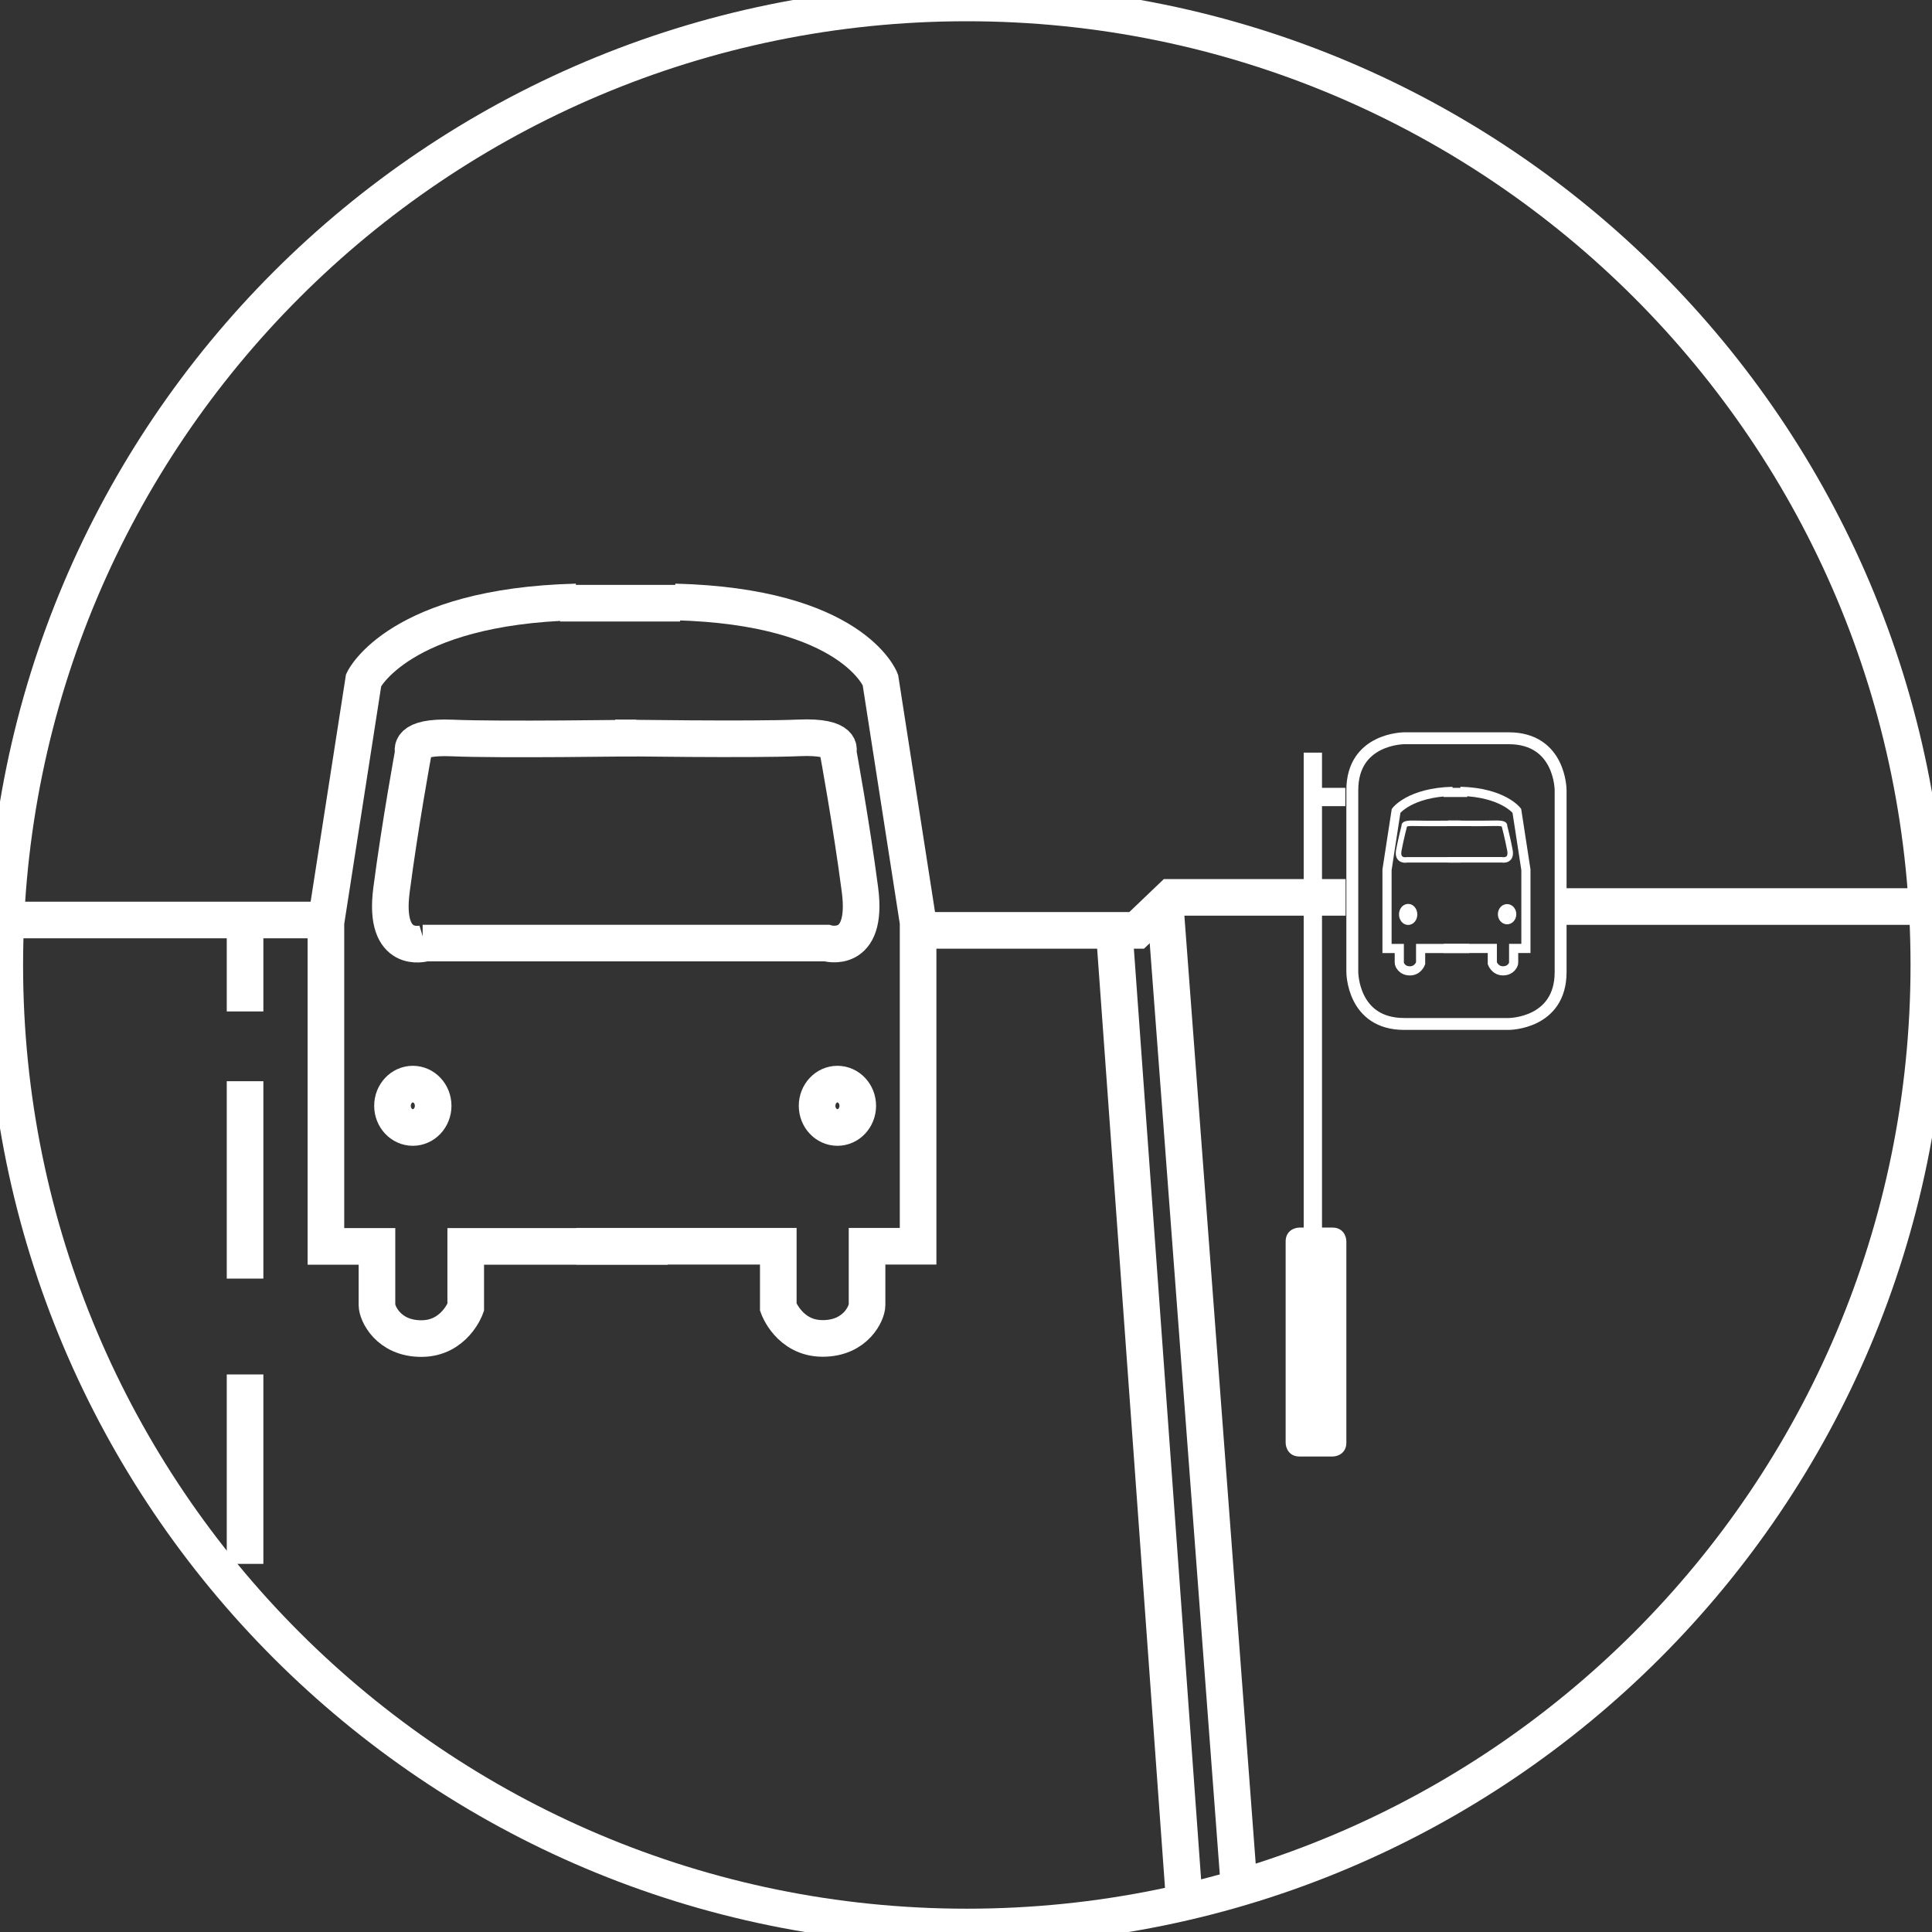 <?xml version="1.0" encoding="UTF-8" standalone="no"?>
<svg
   xmlns:dc="http://purl.org/dc/elements/1.1/"
   xmlns:cc="http://creativecommons.org/ns#"
   xmlns:rdf="http://www.w3.org/1999/02/22-rdf-syntax-ns#"
   xmlns:svg="http://www.w3.org/2000/svg"
   xmlns="http://www.w3.org/2000/svg"
   id="svg4941"
   version="1.1"
   viewBox="0 0 74.5 74.5"
   height="74.5mm"
   width="74.5mm">
  <rect x="0" y="0" width="74.5" height="74.5" fill="#333333" stroke="none"/>
  <defs
     id="defs4935">
    <clipPath
       id="clipPath110"
       clipPathUnits="userSpaceOnUse">
      <path
         id="path108"
         d="M 0,0 H 595.276 V 841.89 H 0 Z" />
    </clipPath>
    <clipPath
       id="clipPath92"
       clipPathUnits="userSpaceOnUse">
      <path
         id="path90"
         d="M 0,0 H 595.276 V 841.89 H 0 Z" />
    </clipPath>
    <clipPath
       id="clipPath60"
       clipPathUnits="userSpaceOnUse">
      <path
         id="path58"
         d="M 0,0 H 595.276 V 841.89 H 0 Z" />
    </clipPath>
    <clipPath
       id="clipPath20"
       clipPathUnits="userSpaceOnUse">
      <path
         id="path18"
         d="M 0,0 H 595.276 V 841.89 H 0 Z" />
    </clipPath>
    <clipPath
       id="clipPath268"
       clipPathUnits="userSpaceOnUse">
      <path
         id="path266"
         d="M 0,0 H 595.276 V 841.89 H 0 Z" />
    </clipPath>
    <clipPath
       id="clipPath250"
       clipPathUnits="userSpaceOnUse">
      <path
         id="path248"
         d="M 0,0 H 595.276 V 841.89 H 0 Z" />
    </clipPath>
    <clipPath
       id="clipPath218"
       clipPathUnits="userSpaceOnUse">
      <path
         id="path216"
         d="M 0,0 H 595.276 V 841.89 H 0 Z" />
    </clipPath>
    <clipPath
       id="clipPath382"
       clipPathUnits="userSpaceOnUse">
      <path
         id="path380"
         d="M 0,0 H 595.276 V 841.89 H 0 Z" />
    </clipPath>
    <clipPath
       id="clipPath364"
       clipPathUnits="userSpaceOnUse">
      <path
         id="path362"
         d="M 0,0 H 595.276 V 841.89 H 0 Z" />
    </clipPath>
    <clipPath
       id="clipPath332"
       clipPathUnits="userSpaceOnUse">
      <path
         id="path330"
         d="M 0,0 H 595.276 V 841.89 H 0 Z" />
    </clipPath>
    <clipPath
       id="clipPath296"
       clipPathUnits="userSpaceOnUse">
      <path
         id="path294"
         d="M 0,0 H 595.276 V 841.89 H 0 Z" />
    </clipPath>
    <clipPath
       id="clipPath134"
       clipPathUnits="userSpaceOnUse">
      <path
         id="path132"
         d="M 0,0 H 595.276 V 841.89 H 0 Z" />
    </clipPath>
    <clipPath
       id="clipPath490"
       clipPathUnits="userSpaceOnUse">
      <path
         id="path488"
         d="M 0,0 H 595.276 V 841.89 H 0 Z" />
    </clipPath>
    <clipPath
       id="clipPath114"
       clipPathUnits="userSpaceOnUse">
      <path
         id="path112"
         d="M 0,0 H 595.276 V 841.89 H 0 Z" />
    </clipPath>
    <clipPath
       id="clipPath96"
       clipPathUnits="userSpaceOnUse">
      <path
         id="path94"
         d="M 0,0 H 595.276 V 841.89 H 0 Z" />
    </clipPath>
    <clipPath
       id="clipPath64"
       clipPathUnits="userSpaceOnUse">
      <path
         id="path62"
         d="M 0,0 H 595.276 V 841.89 H 0 Z" />
    </clipPath>
    <clipPath
       id="clipPath224"
       clipPathUnits="userSpaceOnUse">
      <path
         id="path222"
         d="M 0,0 H 595.276 V 841.89 H 0 Z" />
    </clipPath>
    <clipPath
       id="clipPath206"
       clipPathUnits="userSpaceOnUse">
      <path
         id="path204"
         d="M 0,0 H 595.276 V 841.89 H 0 Z" />
    </clipPath>
    <clipPath
       id="clipPath174"
       clipPathUnits="userSpaceOnUse">
      <path
         id="path172"
         d="M 0,0 H 595.276 V 841.89 H 0 Z" />
    </clipPath>
    <clipPath
       id="clipPath138"
       clipPathUnits="userSpaceOnUse">
      <path
         id="path136"
         d="M 0,0 H 595.276 V 841.89 H 0 Z" />
    </clipPath>
    <clipPath
       id="clipPath342"
       clipPathUnits="userSpaceOnUse">
      <path
         id="path340"
         d="M 0,0 H 595.276 V 841.89 H 0 Z" />
    </clipPath>
    <clipPath
       id="clipPath324"
       clipPathUnits="userSpaceOnUse">
      <path
         id="path322"
         d="M 0,0 H 595.276 V 841.89 H 0 Z" />
    </clipPath>
    <clipPath
       id="clipPath292"
       clipPathUnits="userSpaceOnUse">
      <path
         id="path290"
         d="M 0,0 H 595.276 V 841.89 H 0 Z" />
    </clipPath>
    <clipPath
       id="clipPath442"
       clipPathUnits="userSpaceOnUse">
      <path
         id="path440"
         d="M 0,0 H 595.276 V 841.89 H 0 Z" />
    </clipPath>
    <clipPath
       id="clipPath386"
       clipPathUnits="userSpaceOnUse">
      <path
         id="path384"
         d="M 0,0 H 595.276 V 841.89 H 0 Z" />
    </clipPath>
    <clipPath
       id="clipPath366"
       clipPathUnits="userSpaceOnUse">
      <path
         id="path364"
         d="M 0,0 H 595.276 V 841.89 H 0 Z" />
    </clipPath>
    <clipPath
       id="clipPath490-3"
       clipPathUnits="userSpaceOnUse">
      <path
         id="path488-6"
         d="M 0,0 H 595.276 V 841.89 H 0 Z" />
    </clipPath>
    <clipPath
       id="clipPath470"
       clipPathUnits="userSpaceOnUse">
      <path
         id="path468"
         d="M 0,0 H 595.276 V 841.89 H 0 Z" />
    </clipPath>
    <clipPath
       id="clipPath114-7"
       clipPathUnits="userSpaceOnUse">
      <path
         id="path112-5"
         d="M 0,0 H 595.276 V 841.89 H 0 Z" />
    </clipPath>
    <clipPath
       id="clipPath96-3"
       clipPathUnits="userSpaceOnUse">
      <path
         id="path94-5"
         d="M 0,0 H 595.276 V 841.89 H 0 Z" />
    </clipPath>
    <clipPath
       id="clipPath64-6"
       clipPathUnits="userSpaceOnUse">
      <path
         id="path62-2"
         d="M 0,0 H 595.276 V 841.89 H 0 Z" />
    </clipPath>
    <clipPath
       id="clipPath114-9"
       clipPathUnits="userSpaceOnUse">
      <path
         id="path112-1"
         d="M 0,0 H 595.276 V 841.89 H 0 Z" />
    </clipPath>
    <clipPath
       id="clipPath96-2"
       clipPathUnits="userSpaceOnUse">
      <path
         id="path94-7"
         d="M 0,0 H 595.276 V 841.89 H 0 Z" />
    </clipPath>
    <clipPath
       id="clipPath64-0"
       clipPathUnits="userSpaceOnUse">
      <path
         id="path62-9"
         d="M 0,0 H 595.276 V 841.89 H 0 Z" />
    </clipPath>
    <clipPath
       id="clipPath224-3"
       clipPathUnits="userSpaceOnUse">
      <path
         id="path222-6"
         d="M 0,0 H 595.276 V 841.89 H 0 Z" />
    </clipPath>
    <clipPath
       id="clipPath206-0"
       clipPathUnits="userSpaceOnUse">
      <path
         id="path204-6"
         d="M 0,0 H 595.276 V 841.89 H 0 Z" />
    </clipPath>
    <clipPath
       id="clipPath174-2"
       clipPathUnits="userSpaceOnUse">
      <path
         id="path172-6"
         d="M 0,0 H 595.276 V 841.89 H 0 Z" />
    </clipPath>
    <clipPath
       id="clipPath138-1"
       clipPathUnits="userSpaceOnUse">
      <path
         id="path136-8"
         d="M 0,0 H 595.276 V 841.89 H 0 Z" />
    </clipPath>
    <clipPath
       id="clipPath342-7"
       clipPathUnits="userSpaceOnUse">
      <path
         id="path340-9"
         d="M 0,0 H 595.276 V 841.89 H 0 Z" />
    </clipPath>
    <clipPath
       id="clipPath324-2"
       clipPathUnits="userSpaceOnUse">
      <path
         id="path322-0"
         d="M 0,0 H 595.276 V 841.89 H 0 Z" />
    </clipPath>
    <clipPath
       id="clipPath292-2"
       clipPathUnits="userSpaceOnUse">
      <path
         id="path290-3"
         d="M 0,0 H 595.276 V 841.89 H 0 Z" />
    </clipPath>
    <clipPath
       id="clipPath442-7"
       clipPathUnits="userSpaceOnUse">
      <path
         id="path440-5"
         d="M 0,0 H 595.276 V 841.89 H 0 Z" />
    </clipPath>
    <clipPath
       id="clipPath490-9"
       clipPathUnits="userSpaceOnUse">
      <path
         id="path488-2"
         d="M 0,0 H 595.276 V 841.89 H 0 Z" />
    </clipPath>
    <clipPath
       id="clipPath470-2"
       clipPathUnits="userSpaceOnUse">
      <path
         id="path468-8"
         d="M 0,0 H 595.276 V 841.89 H 0 Z" />
    </clipPath>
    <clipPath
       id="clipPath42"
       clipPathUnits="userSpaceOnUse">
      <path
         id="path40"
         d="M 0,0 H 595.276 V 841.89 H 0 Z" />
    </clipPath>
    <clipPath
       id="clipPath94"
       clipPathUnits="userSpaceOnUse">
      <path
         id="path92"
         d="M 0,0 H 595.276 V 841.89 H 0 Z" />
    </clipPath>
    <clipPath
       id="clipPath108"
       clipPathUnits="userSpaceOnUse">
      <path
         id="path106"
         d="M 0,0 H 595.276 V 841.89 H 0 Z" />
    </clipPath>
    <clipPath
       id="clipPath50"
       clipPathUnits="userSpaceOnUse">
      <path
         id="path48"
         d="M 0,0 H 595.276 V 841.89 H 0 Z" />
    </clipPath>
    <clipPath
       id="clipPath20-0"
       clipPathUnits="userSpaceOnUse">
      <path
         id="path18-6"
         d="M 0,0 H 595.276 V 841.89 H 0 Z" />
    </clipPath>
    <clipPath
       id="clipPath468"
       clipPathUnits="userSpaceOnUse">
      <path
         id="path466"
         d="M 0,0 H 595.276 V 841.89 H 0 Z" />
    </clipPath>
    <clipPath
       id="clipPath408"
       clipPathUnits="userSpaceOnUse">
      <path
         id="path406"
         d="M 0,0 H 595.276 V 841.89 H 0 Z" />
    </clipPath>
    <clipPath
       id="clipPath392"
       clipPathUnits="userSpaceOnUse">
      <path
         id="path390"
         d="M 0,0 H 595.276 V 841.89 H 0 Z" />
    </clipPath>
    <clipPath
       id="clipPath368"
       clipPathUnits="userSpaceOnUse">
      <path
         id="path366"
         d="M 0,0 H 595.276 V 841.89 H 0 Z" />
    </clipPath>
    <clipPath
       id="clipPath324-6"
       clipPathUnits="userSpaceOnUse">
      <path
         id="path322-5"
         d="M 0,0 H 595.276 V 841.89 H 0 Z" />
    </clipPath>
    <clipPath
       id="clipPath300"
       clipPathUnits="userSpaceOnUse">
      <path
         id="path298"
         d="M 0,0 H 595.276 V 841.89 H 0 Z" />
    </clipPath>
    <clipPath
       id="clipPath468-4"
       clipPathUnits="userSpaceOnUse">
      <path
         id="path466-5"
         d="M 0,0 H 595.276 V 841.89 H 0 Z" />
    </clipPath>
    <clipPath
       id="clipPath408-2"
       clipPathUnits="userSpaceOnUse">
      <path
         id="path406-5"
         d="M 0,0 H 595.276 V 841.89 H 0 Z" />
    </clipPath>
    <clipPath
       id="clipPath392-4"
       clipPathUnits="userSpaceOnUse">
      <path
         id="path390-7"
         d="M 0,0 H 595.276 V 841.89 H 0 Z" />
    </clipPath>
    <clipPath
       id="clipPath368-4"
       clipPathUnits="userSpaceOnUse">
      <path
         id="path366-4"
         d="M 0,0 H 595.276 V 841.89 H 0 Z" />
    </clipPath>
    <clipPath
       id="clipPath324-3"
       clipPathUnits="userSpaceOnUse">
      <path
         id="path322-07"
         d="M 0,0 H 595.276 V 841.89 H 0 Z" />
    </clipPath>
    <clipPath
       id="clipPath300-8"
       clipPathUnits="userSpaceOnUse">
      <path
         id="path298-6"
         d="M 0,0 H 595.276 V 841.89 H 0 Z" />
    </clipPath>
    <clipPath
       id="clipPath468-1"
       clipPathUnits="userSpaceOnUse">
      <path
         id="path466-4"
         d="M 0,0 H 595.276 V 841.89 H 0 Z" />
    </clipPath>
    <clipPath
       id="clipPath408-9"
       clipPathUnits="userSpaceOnUse">
      <path
         id="path406-2"
         d="M 0,0 H 595.276 V 841.89 H 0 Z" />
    </clipPath>
    <clipPath
       id="clipPath392-0"
       clipPathUnits="userSpaceOnUse">
      <path
         id="path390-6"
         d="M 0,0 H 595.276 V 841.89 H 0 Z" />
    </clipPath>
    <clipPath
       id="clipPath368-8"
       clipPathUnits="userSpaceOnUse">
      <path
         id="path366-9"
         d="M 0,0 H 595.276 V 841.89 H 0 Z" />
    </clipPath>
    <clipPath
       id="clipPath324-26"
       clipPathUnits="userSpaceOnUse">
      <path
         id="path322-6"
         d="M 0,0 H 595.276 V 841.89 H 0 Z" />
    </clipPath>
    <clipPath
       id="clipPath300-4"
       clipPathUnits="userSpaceOnUse">
      <path
         id="path298-9"
         d="M 0,0 H 595.276 V 841.89 H 0 Z" />
    </clipPath>
    <clipPath
       id="clipPath236"
       clipPathUnits="userSpaceOnUse">
      <path
         id="path234"
         d="M 0,0 H 595.276 V 841.89 H 0 Z" />
    </clipPath>
    <clipPath
       id="clipPath220"
       clipPathUnits="userSpaceOnUse">
      <path
         id="path218"
         d="M 0,0 H 595.276 V 841.89 H 0 Z" />
    </clipPath>
    <clipPath
       id="clipPath180"
       clipPathUnits="userSpaceOnUse">
      <path
         id="path178"
         d="M 0,0 H 595.276 V 841.89 H 0 Z" />
    </clipPath>
    <clipPath
       id="clipPath156"
       clipPathUnits="userSpaceOnUse">
      <path
         id="path154"
         d="M 0,0 H 595.276 V 841.89 H 0 Z" />
    </clipPath>
  </defs>
  <g
     transform="translate(0,-222.5)"
     id="layer1">
    <g
       id="g150"
       transform="matrix(0.353,0,0,-0.353,-12.524,322.564)">
      <g
         clip-path="url(#clipPath156)"
         id="g152">
        <g
           transform="translate(141.091,72.965)"
           id="g158">
          <path
             id="path160"
             style="fill:none;stroke:#ffffff;stroke-width:4;stroke-linecap:butt;stroke-linejoin:miter;stroke-miterlimit:4;stroke-dasharray:none;stroke-opacity:1"
             d="M 0,0 C 58.04,0 105.091,47.051 105.091,105.091 C 105.091,163.13 58.04,210.181 0,210.181 C -58.04,210.181 -105.091,163.13 -105.091,105.091 C -105.091,47.051 -58.04,0 0,0 Z" />
        </g>
        <g
           transform="translate(108.414,147.313)"
           id="g162">
          <path
             id="path164"
             style="fill:none;stroke:#ffffff;stroke-width:4;stroke-linecap:butt;stroke-linejoin:miter;stroke-miterlimit:4;stroke-dasharray:none;stroke-opacity:1"
             d="M 0,0 H -22.06 V -6.667 C -22.06,-6.667 -23.272,-10.069 -26.908,-10.069 C -30.544,-10.069 -31.756,-7.262 -31.756,-6.423 V 0 H -37.332 V 35.382 L -33.211,61.875 C -33.211,61.875 -29.37,69.912 -9.977,70.398" />
        </g>
        <g
           transform="translate(98.438,147.329)"
           id="g166">
          <path
             id="path168"
             style="fill:none;stroke:#ffffff;stroke-width:4;stroke-linecap:butt;stroke-linejoin:miter;stroke-miterlimit:4;stroke-dasharray:none;stroke-opacity:1"
             d="M 0,0 H 22.06 V -6.667 C 22.06,-6.667 23.272,-10.069 26.908,-10.069 C 30.544,-10.069 31.756,-7.262 31.756,-6.423 V 0 H 37.332 V 35.382 L 33.211,61.875 C 33.211,61.875 30.156,69.897 10.763,70.383" />
        </g>
      </g>
    </g>
    <g
       transform="matrix(0.353,0,0,-0.353,21.6,245.76)"
       id="g170">
      <path
         id="path172-7"
         style="fill:none;stroke:#ffffff;stroke-width:4;stroke-linecap:butt;stroke-linejoin:miter;stroke-miterlimit:4;stroke-dasharray:none;stroke-opacity:1"
         d="M 0,0 H 13.104" />
    </g>
    <g
       id="g174"
       transform="matrix(0.353,0,0,-0.353,-12.524,322.564)">
      <g
         clip-path="url(#clipPath180)"
         id="g176">
        <g
           transform="translate(80.575,160.302)"
           id="g182">
          <path
             id="path184"
             style="fill:none;stroke:#ffffff;stroke-width:4;stroke-linecap:butt;stroke-linejoin:miter;stroke-miterlimit:4;stroke-dasharray:none;stroke-opacity:1"
             d="M 0,0 C 1.226,0 2.221,1.061 2.221,2.37 C 2.221,3.678 1.226,4.739 0,4.739 C -1.226,4.739 -2.221,3.678 -2.221,2.37 C -2.221,1.061 -1.226,0 0,0 Z" />
        </g>
        <g
           transform="translate(126.958,160.302)"
           id="g186">
          <path
             id="path188"
             style="fill:none;stroke:#ffffff;stroke-width:4;stroke-linecap:butt;stroke-linejoin:miter;stroke-miterlimit:4;stroke-dasharray:none;stroke-opacity:1"
             d="M 0,0 C 1.226,0 2.221,1.061 2.221,2.37 C 2.221,3.678 1.226,4.739 0,4.739 C -1.226,4.739 -2.221,3.678 -2.221,2.37 C -2.221,1.061 -1.226,0 0,0 Z" />
        </g>
        <g
           transform="translate(81.648,180.448)"
           id="g190">
          <path
             id="path192"
             style="fill:none;stroke:#ffffff;stroke-width:4;stroke-linecap:butt;stroke-linejoin:miter;stroke-miterlimit:4;stroke-dasharray:none;stroke-opacity:1"
             d="M 0,0 H 44.141 C 44.141,0 48.71,-1.372 47.773,5.815 C 46.836,13.001 45.383,20.892 45.383,20.892 C 45.383,20.892 46.157,22.64 41.081,22.416 C 36.006,22.192 21.012,22.416 21.012,22.416" />
        </g>
        <g
           transform="translate(81.877,180.433)"
           id="g194">
          <path
             id="path196"
             style="fill:none;stroke:#ffffff;stroke-width:4;stroke-linecap:butt;stroke-linejoin:miter;stroke-miterlimit:4;stroke-dasharray:none;stroke-opacity:1"
             d="M 0,0 C 0,0 -4.57,-1.372 -3.632,5.815 C -2.695,13.001 -1.242,20.892 -1.242,20.892 C -1.242,20.892 -2.016,22.64 3.059,22.416 C 8.134,22.192 23.128,22.416 23.128,22.416" />
        </g>
        <g
           transform="translate(177.42,148.868)"
           id="g198">
          <path
             id="path200"
             style="fill:#ffffff;fill-opacity:1;fill-rule:nonzero;stroke:none"
             d="M 0,0 C 0,0 -1,0 -1,-1 V -23.008 C -1,-23.008 -1,-24.008 0,-24.008 H 3.633 C 3.633,-24.008 4.633,-24.008 4.633,-23.008 V -1 C 4.633,-1 4.633,0 3.633,0 Z" />
        </g>
        <g
           transform="translate(177.42,148.868)"
           id="g202">
          <path
             id="path204-1"
             style="fill:none;stroke:#ffffff;stroke-width:1;stroke-linecap:butt;stroke-linejoin:miter;stroke-miterlimit:4;stroke-dasharray:none;stroke-opacity:1"
             d="M 0,0 C 0,0 -1,0 -1,-1 V -23.008 C -1,-23.008 -1,-24.008 0,-24.008 H 3.633 C 3.633,-24.008 4.633,-24.008 4.633,-23.008 V -1 C 4.633,-1 4.633,0 3.633,0 Z" />
        </g>
      </g>
    </g>
    <g
       transform="matrix(0.353,0,0,-0.353,50.625,269.87)"
       id="g206">
      <path
         id="path208"
         style="fill:none;stroke:#ffffff;stroke-width:2;stroke-linecap:butt;stroke-linejoin:miter;stroke-miterlimit:4;stroke-dasharray:none;stroke-opacity:1"
         d="M 0,0 V 51.977" />
    </g>
    <g
       transform="matrix(0.353,0,0,-0.353,50.707,253.233)"
       id="g210">
      <path
         id="path212"
         style="fill:none;stroke:#ffffff;stroke-width:2;stroke-linecap:butt;stroke-linejoin:miter;stroke-miterlimit:4;stroke-dasharray:none;stroke-opacity:1"
         d="M 0,0 H 3.317" />
    </g>
    <g
       id="g214"
       transform="matrix(0.353,0,0,-0.353,-12.524,322.564)">
      <g
         clip-path="url(#clipPath220)"
         id="g216">
        <g
           transform="translate(188.872,202.822)"
           id="g222">
          <path
             id="path224"
             style="fill:none;stroke:#ffffff;stroke-width:1.3;stroke-linecap:butt;stroke-linejoin:miter;stroke-miterlimit:4;stroke-dasharray:none;stroke-opacity:1"
             d="M 0,0 C 0,0 -5.669,0 -5.669,-5.669 V -25.541 C -5.669,-25.541 -5.669,-31.21 0,-31.21 H 11.416 C 11.416,-31.21 17.086,-31.21 17.086,-25.541 V -5.669 C 17.086,-5.669 17.086,0 11.416,0 Z" />
        </g>
      </g>
    </g>
    <g
       transform="matrix(0.353,0,0,-0.353,55.663,253.057)"
       id="g226">
      <path
         id="path228"
         style="fill:none;stroke:#ffffff;stroke-width:1;stroke-linecap:butt;stroke-linejoin:miter;stroke-miterlimit:4;stroke-dasharray:none;stroke-opacity:1"
         d="M 0,0 H 2.59" />
    </g>
    <g
       id="g230"
       transform="matrix(0.353,0,0,-0.353,-12.524,322.564)">
      <g
         clip-path="url(#clipPath236)"
         id="g232">
        <g
           transform="translate(189.303,182.927)"
           id="g238">
          <path
             id="path240"
             style="fill:none;stroke:#ffffff;stroke-width:1;stroke-linecap:butt;stroke-linejoin:miter;stroke-miterlimit:4;stroke-dasharray:none;stroke-opacity:1"
             d="M 0,0 C 0.276,0 0.5,0.291 0.5,0.65 C 0.5,1.009 0.276,1.3 0,1.3 C -0.276,1.3 -0.5,1.009 -0.5,0.65 C -0.5,0.291 -0.276,0 0,0 Z" />
        </g>
        <g
           transform="translate(195.964,179.857)"
           id="g242">
          <path
             id="path244"
             style="fill:none;stroke:#ffffff;stroke-width:1;stroke-linecap:butt;stroke-linejoin:miter;stroke-miterlimit:4;stroke-dasharray:none;stroke-opacity:1"
             d="M 0,0 H -5.3 V -1.62 C -5.3,-1.62 -5.591,-2.447 -6.465,-2.447 C -7.338,-2.447 -7.629,-1.765 -7.629,-1.561 V 0 H -8.969 V 8.599 L -7.979,15.037 C -7.979,15.037 -6.465,17.045 -1.805,17.163" />
        </g>
        <g
           transform="translate(193.197,179.861)"
           id="g246">
          <path
             id="path248-7"
             style="fill:none;stroke:#ffffff;stroke-width:1;stroke-linecap:butt;stroke-linejoin:miter;stroke-miterlimit:4;stroke-dasharray:none;stroke-opacity:1"
             d="M 0,0 H 5.3 V -1.62 C 5.3,-1.62 5.591,-2.447 6.465,-2.447 C 7.338,-2.447 7.629,-1.765 7.629,-1.561 V 0 H 8.969 V 8.599 L 7.979,15.037 C 7.979,15.037 6.465,17.045 1.805,17.163" />
        </g>
        <g
           transform="translate(200.111,182.995)"
           id="g250">
          <path
             id="path252"
             style="fill:none;stroke:#ffffff;stroke-width:1;stroke-linecap:butt;stroke-linejoin:miter;stroke-miterlimit:4;stroke-dasharray:none;stroke-opacity:1"
             d="M 0,0 C 0.28,0 0.506,0.271 0.506,0.606 C 0.506,0.941 0.28,1.213 0,1.213 C -0.28,1.213 -0.506,0.941 -0.506,0.606 C -0.506,0.271 -0.28,0 0,0 Z" />
        </g>
        <g
           transform="translate(193.648,189.547)"
           id="g254">
          <path
             id="path256"
             style="fill:none;stroke:#ffffff;stroke-width:0.6;stroke-linecap:butt;stroke-linejoin:miter;stroke-miterlimit:4;stroke-dasharray:none;stroke-opacity:1"
             d="M 0,0 H 5.854 C 5.854,0 7.01,-0.244 6.773,1.035 C 6.536,2.314 6.168,3.718 6.168,3.718 C 6.168,3.718 6.364,4.029 5.079,3.989 C 3.795,3.949 0,3.989 0,3.989" />
        </g>
        <g
           transform="translate(195.055,189.543)"
           id="g258">
          <path
             id="path260"
             style="fill:none;stroke:#ffffff;stroke-width:0.6;stroke-linecap:butt;stroke-linejoin:miter;stroke-miterlimit:4;stroke-dasharray:none;stroke-opacity:1"
             d="M 0,0 H -5.854 C -5.854,0 -7.01,-0.244 -6.773,1.035 C -6.536,2.314 -6.168,3.718 -6.168,3.718 C -6.168,3.718 -6.364,4.029 -5.079,3.989 C -3.795,3.949 0,3.989 0,3.989" />
        </g>
      </g>
    </g>
    <g
       transform="matrix(0.353,0,0,-0.353,0.25,257.976)"
       id="g262">
      <path
         id="path264"
         style="fill:none;stroke:#ffffff;stroke-width:4;stroke-linecap:butt;stroke-linejoin:miter;stroke-miterlimit:4;stroke-dasharray:none;stroke-opacity:1"
         d="M 0,0 H 34.583" />
    </g>
    <g
       transform="matrix(0.353,0,0,-0.353,44.924,257.294)"
       id="g266">
      <path
         id="path268"
         style="fill:none;stroke:#ffffff;stroke-width:4;stroke-linecap:butt;stroke-linejoin:miter;stroke-miterlimit:4;stroke-dasharray:none;stroke-opacity:1"
         d="M 0,0 L 8.106,-107.734" />
    </g>
    <g
       transform="matrix(0.353,0,0,-0.353,42.967,258.415)"
       id="g270">
      <path
         id="path272"
         style="fill:none;stroke:#ffffff;stroke-width:4;stroke-linecap:butt;stroke-linejoin:miter;stroke-miterlimit:4;stroke-dasharray:none;stroke-opacity:1"
         d="M 0,0 L 7.607,-105.299" />
    </g>
    <g
       transform="matrix(0.353,0,0,-0.353,35.726,258.376)"
       id="g274">
      <path
         id="path276"
         style="fill:none;stroke:#ffffff;stroke-width:4;stroke-linecap:butt;stroke-linejoin:miter;stroke-miterlimit:4;stroke-dasharray:none;stroke-opacity:1"
         d="M 0,0 H 22.959 L 26.73,3.604 H 45.784" />
    </g>
    <g
       transform="matrix(0.353,0,0,-0.353,60.363,257.457)"
       id="g278">
      <path
         id="path280"
         style="fill:none;stroke:#ffffff;stroke-width:4;stroke-linecap:butt;stroke-linejoin:miter;stroke-miterlimit:4;stroke-dasharray:none;stroke-opacity:1"
         d="M 0,0 H 40.073" />
    </g>
    <g
       transform="matrix(0.353,0,0,-0.353,9.45,257.999)"
       id="g282">
      <path
         id="path284"
         style="fill:none;stroke:#ffffff;stroke-width:4;stroke-linecap:butt;stroke-linejoin:miter;stroke-miterlimit:4;stroke-dasharray:none;stroke-opacity:1"
         d="M 0,0 V -9.925" />
    </g>
    <g
       transform="matrix(0.353,0,0,-0.353,9.45,264.193)"
       id="g286">
      <path
         id="path288"
         style="fill:none;stroke:#ffffff;stroke-width:4;stroke-linecap:butt;stroke-linejoin:miter;stroke-miterlimit:4;stroke-dasharray:none;stroke-opacity:1"
         d="M 0,0 V -21.562" />
    </g>
    <g
       transform="matrix(0.353,0,0,-0.353,9.45,275.5)"
       id="g290">
      <path
         id="path292"
         style="fill:none;stroke:#ffffff;stroke-width:4;stroke-linecap:butt;stroke-linejoin:miter;stroke-miterlimit:4;stroke-dasharray:none;stroke-opacity:1"
         d="M 0,0 V -20.693" />
    </g>
  </g>
</svg>
